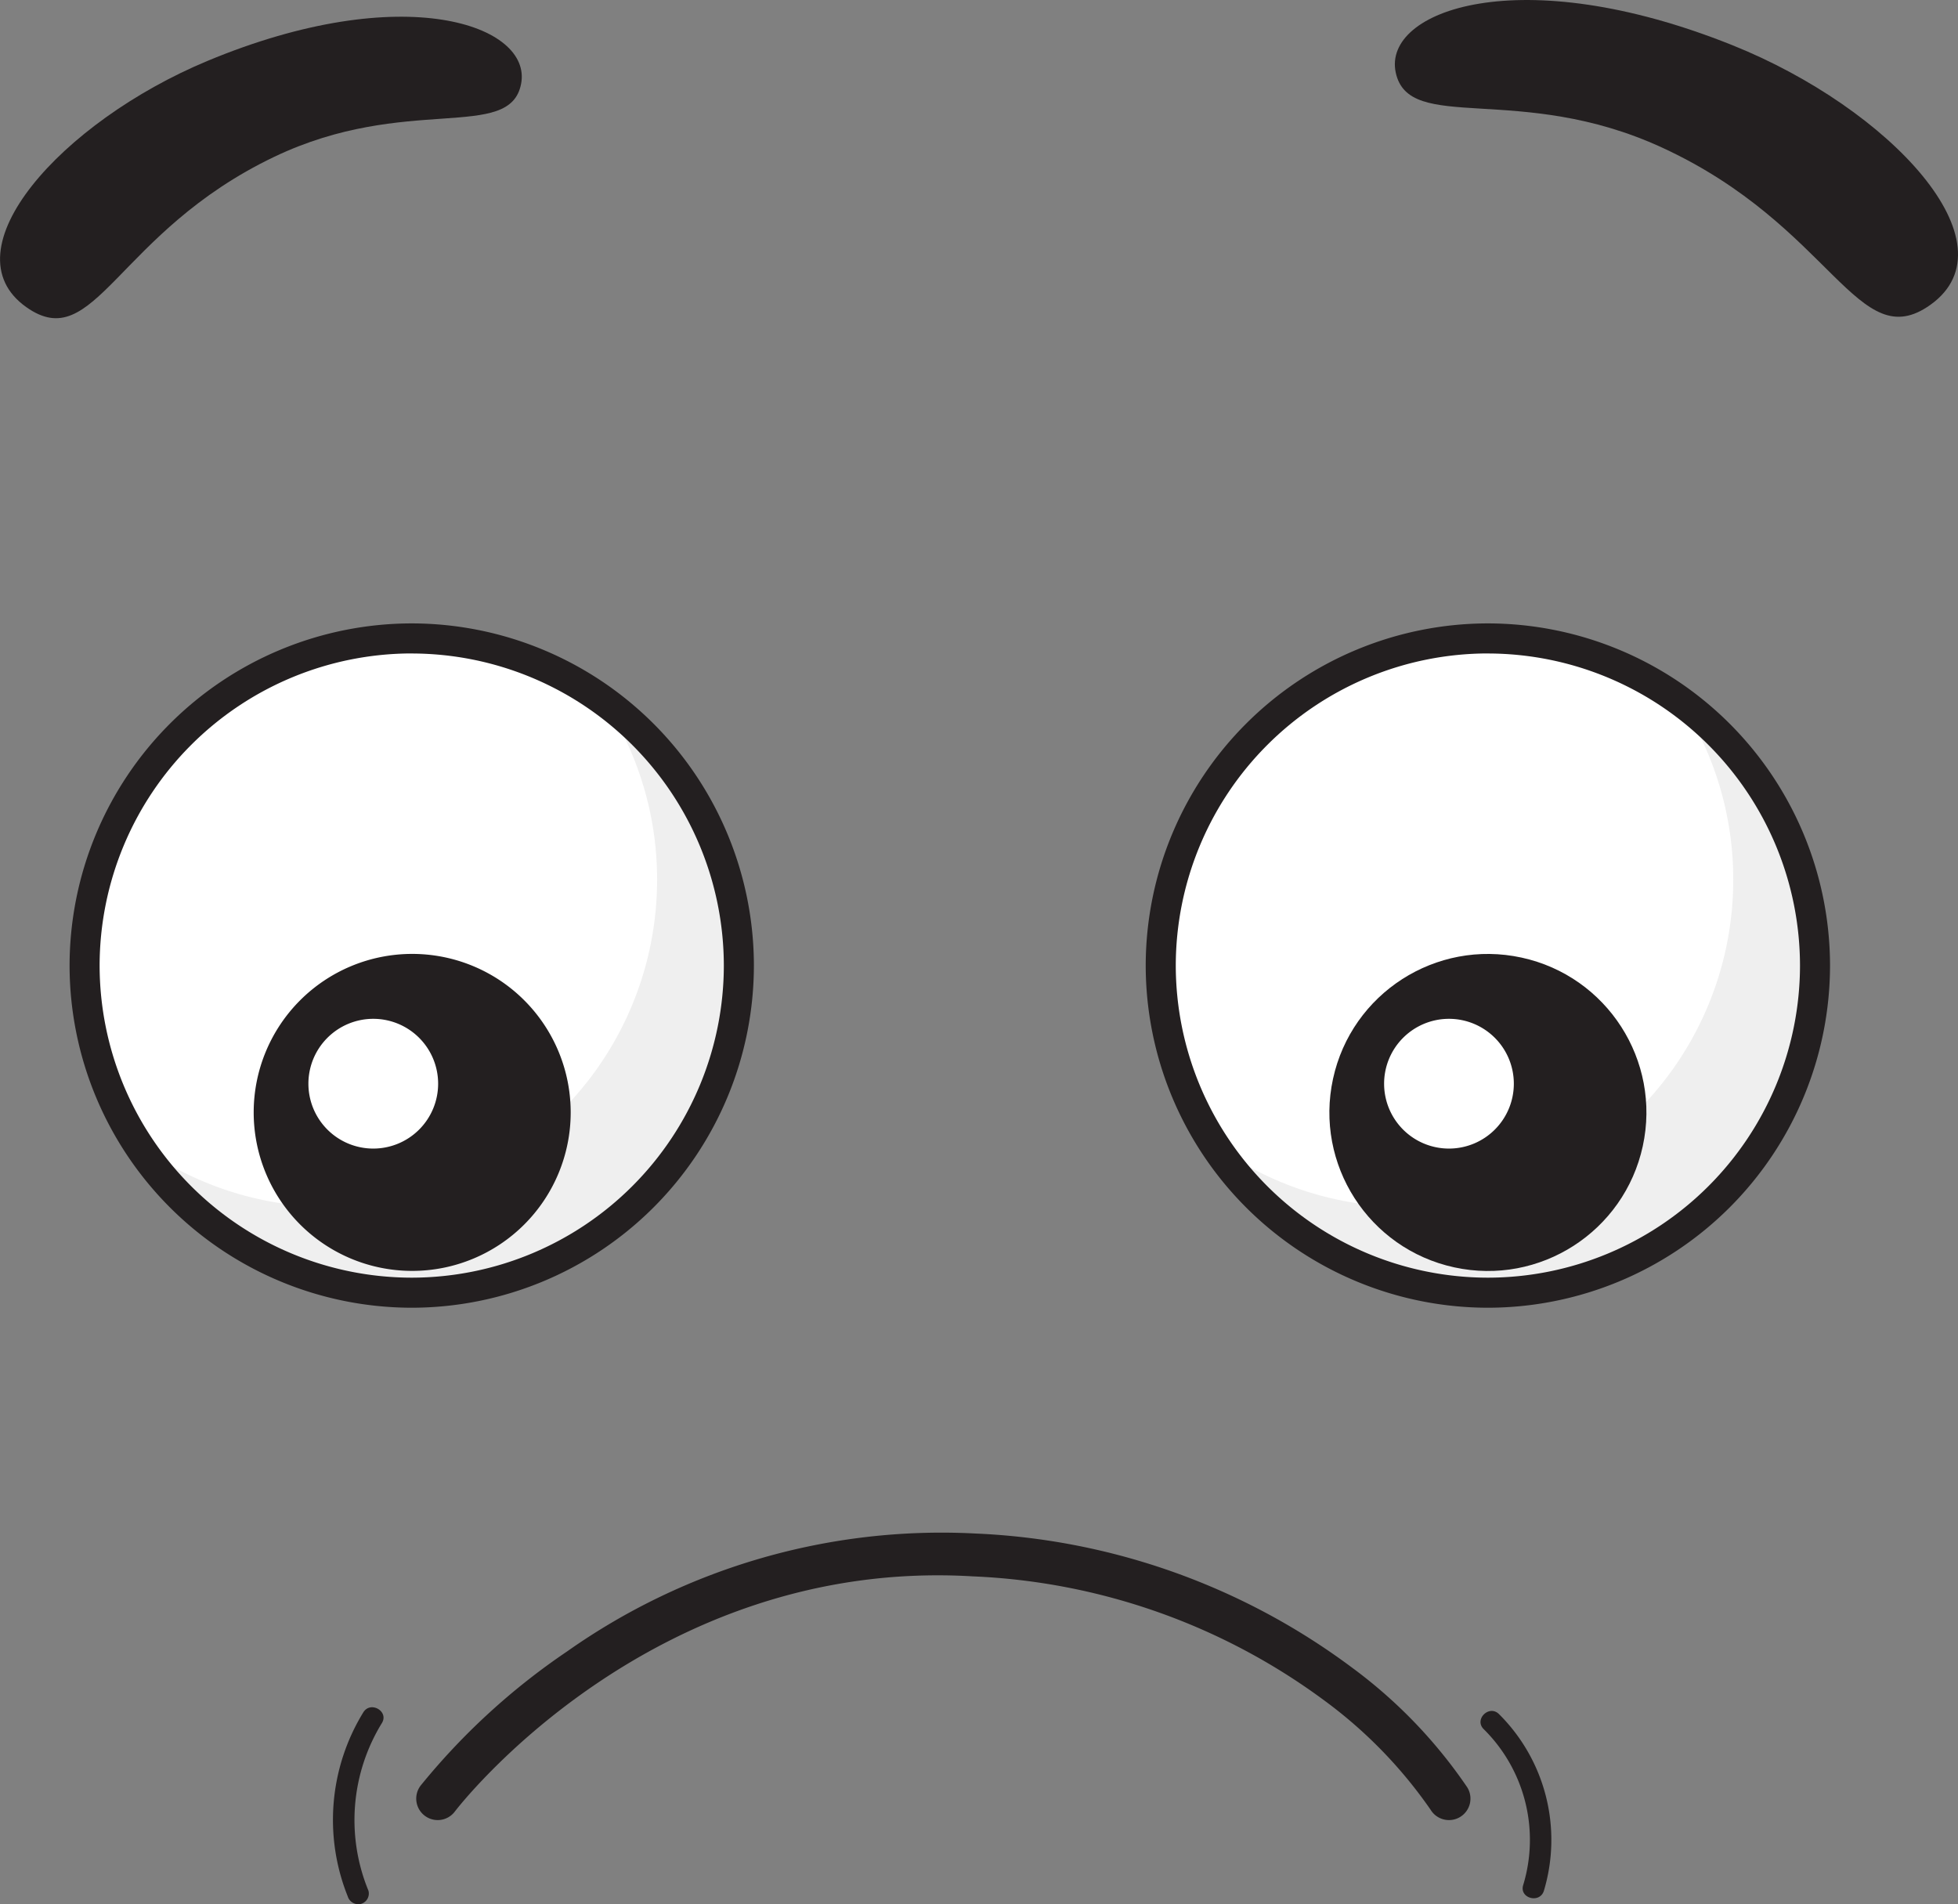 <svg xmlns="http://www.w3.org/2000/svg" width="80.115" height="77.918" viewBox="0 0 80.115 77.918">
  <rect x="0" y="0" width="80.115" height="77.918" fill="#808080" stroke="none"/>
  <g id="Group_108" data-name="Group 108" transform="translate(-809.198 -380.08)">
    <g id="Group_98" data-name="Group 98" transform="translate(2074.706 -1270.274)">
      <circle id="Ellipse_25" data-name="Ellipse 25" cx="13.385" cy="13.385" r="13.385" transform="matrix(0.161, -0.987, 0.987, 0.161, -1219.993, 1700.917)" fill="#fff"/>
      <circle id="Ellipse_26" data-name="Ellipse 26" cx="13.385" cy="13.385" r="13.385" transform="matrix(0.231, -0.973, 0.973, 0.231, -1264.779, 1699.788)" fill="#fff"/>
      <path id="Path_1440" data-name="Path 1440" d="M-1235.095,1708.2a13.317,13.317,0,0,1,2.168,7.3,13.385,13.385,0,0,1-13.385,13.385,13.318,13.318,0,0,1-7.894-2.578,13.37,13.37,0,0,0,11.217,6.086,13.386,13.386,0,0,0,13.385-13.385A13.363,13.363,0,0,0-1235.095,1708.2Z" transform="translate(-5.695 -29.15)" fill="#efefef"/>
      <path id="Path_1441" data-name="Path 1441" d="M-1146.338,1708.2a13.319,13.319,0,0,1,2.168,7.3,13.385,13.385,0,0,1-13.385,13.385,13.319,13.319,0,0,1-7.894-2.578,13.37,13.37,0,0,0,11.217,6.086,13.386,13.386,0,0,0,13.385-13.385A13.363,13.363,0,0,0-1146.338,1708.2Z" transform="translate(-50.419 -29.15)" fill="#efefef"/>
      <g id="Group_93" data-name="Group 93" transform="translate(-1262.661 1675.861)">
        <path id="Path_1442" data-name="Path 1442" d="M-1245.77,1729.769a14.016,14.016,0,0,1-14-14,14.015,14.015,0,0,1,14-14,14.015,14.015,0,0,1,14,14A14.016,14.016,0,0,1-1245.77,1729.769Zm0-26.771a12.785,12.785,0,0,0-12.771,12.77,12.786,12.786,0,0,0,12.771,12.771,12.786,12.786,0,0,0,12.77-12.771A12.785,12.785,0,0,0-1245.77,1703Z" transform="translate(1259.77 -1701.769)" fill="#231f20"/>
      </g>
      <path id="Path_1443" data-name="Path 1443" d="M-1231.614,1735.517A6.485,6.485,0,0,1-1238.1,1742a6.485,6.485,0,0,1-6.485-6.485,6.485,6.485,0,0,1,6.485-6.485A6.485,6.485,0,0,1-1231.614,1735.517Z" transform="translate(-10.543 -39.646)" fill="#231f20"/>
      <path id="Path_1444" data-name="Path 1444" d="M-1234.764,1737.036a2.654,2.654,0,0,1-2.654,2.654,2.654,2.654,0,0,1-2.654-2.654,2.654,2.654,0,0,1,2.654-2.655A2.654,2.654,0,0,1-1234.764,1737.036Z" transform="translate(-12.817 -42.341)" fill="#fff"/>
      <g id="Group_94" data-name="Group 94" transform="translate(-1218.629 1675.861)">
        <path id="Path_1445" data-name="Path 1445" d="M-1157.014,1729.769a14.016,14.016,0,0,1-14-14,14.016,14.016,0,0,1,14-14,14.016,14.016,0,0,1,14,14A14.016,14.016,0,0,1-1157.014,1729.769Zm0-26.771a12.785,12.785,0,0,0-12.77,12.77,12.785,12.785,0,0,0,12.77,12.771,12.786,12.786,0,0,0,12.771-12.771A12.785,12.785,0,0,0-1157.014,1703Z" transform="translate(1171.014 -1701.769)" fill="#231f20"/>
      </g>
      <circle id="Ellipse_27" data-name="Ellipse 27" cx="6.485" cy="6.485" r="6.485" transform="translate(-1212.342 1700.832) rotate(-77.741)" fill="#231f20"/>
      <path id="Path_1446" data-name="Path 1446" d="M-1146.045,1737.036a2.654,2.654,0,0,1-2.654,2.654,2.654,2.654,0,0,1-2.654-2.654,2.654,2.654,0,0,1,2.654-2.655A2.654,2.654,0,0,1-1146.045,1737.036Z" transform="translate(-57.522 -42.341)" fill="#fff"/>
      <path id="Path_1447" data-name="Path 1447" d="M-1264.434,1663.614c2.817,2,3.68-3.058,10.148-6.149,5.394-2.578,9.64-.594,10.1-2.987s-4.794-4.288-12.842-.933C-1263.011,1656.042-1267.7,1661.3-1264.434,1663.614Z" transform="translate(0 -0.695)" fill="#231f20"/>
      <path id="Path_1448" data-name="Path 1448" d="M-1128.547,1662.821c-2.993,2.147-4-3.212-10.991-6.431-5.831-2.685-10.359-.537-10.894-3.073s5.08-4.6,13.773-1.115C-1130.192,1654.795-1125.073,1660.328-1128.547,1662.821Z" transform="translate(-57.968)" fill="#231f20"/>
      <g id="Group_95" data-name="Group 95" transform="translate(-1248.478 1713.054)">
        <path id="Path_1449" data-name="Path 1449" d="M-1188.923,1788.51a.877.877,0,0,1-.751-.421,18.84,18.84,0,0,0-4.366-4.484,26,26,0,0,0-14.352-5.066c-13.226-.794-21.13,9.516-21.208,9.621a.878.878,0,0,1-1.229.174.878.878,0,0,1-.175-1.23,27.651,27.651,0,0,1,5.992-5.491,26.586,26.586,0,0,1,16.726-4.827,27.73,27.73,0,0,1,15.381,5.475,20.107,20.107,0,0,1,4.732,4.914.878.878,0,0,1-.293,1.207A.871.871,0,0,1-1188.923,1788.51Z" transform="translate(1231.181 -1776.74)" fill="#231f20"/>
      </g>
      <g id="Group_96" data-name="Group 96" transform="translate(-1251.886 1720.208)">
        <path id="Path_1450" data-name="Path 1450" d="M-1236.807,1791.367a8.411,8.411,0,0,0-.637,7.533.453.453,0,0,0,.54.306.442.442,0,0,0,.307-.54,7.583,7.583,0,0,1,.548-6.856c.3-.481-.46-.923-.758-.443Z" transform="translate(1238.051 -1791.16)" fill="#231f20"/>
      </g>
      <g id="Group_97" data-name="Group 97" transform="translate(-1204.931 1720.359)">
        <path id="Path_1451" data-name="Path 1451" d="M-1143.271,1792.209a6.369,6.369,0,0,1,1.614,6.378c-.169.541.679.772.847.234a7.254,7.254,0,0,0-1.84-7.232c-.406-.395-1.027.226-.621.62Z" transform="translate(1143.404 -1791.463)" fill="#231f20"/>
      </g>
    </g>
  </g>
</svg>
